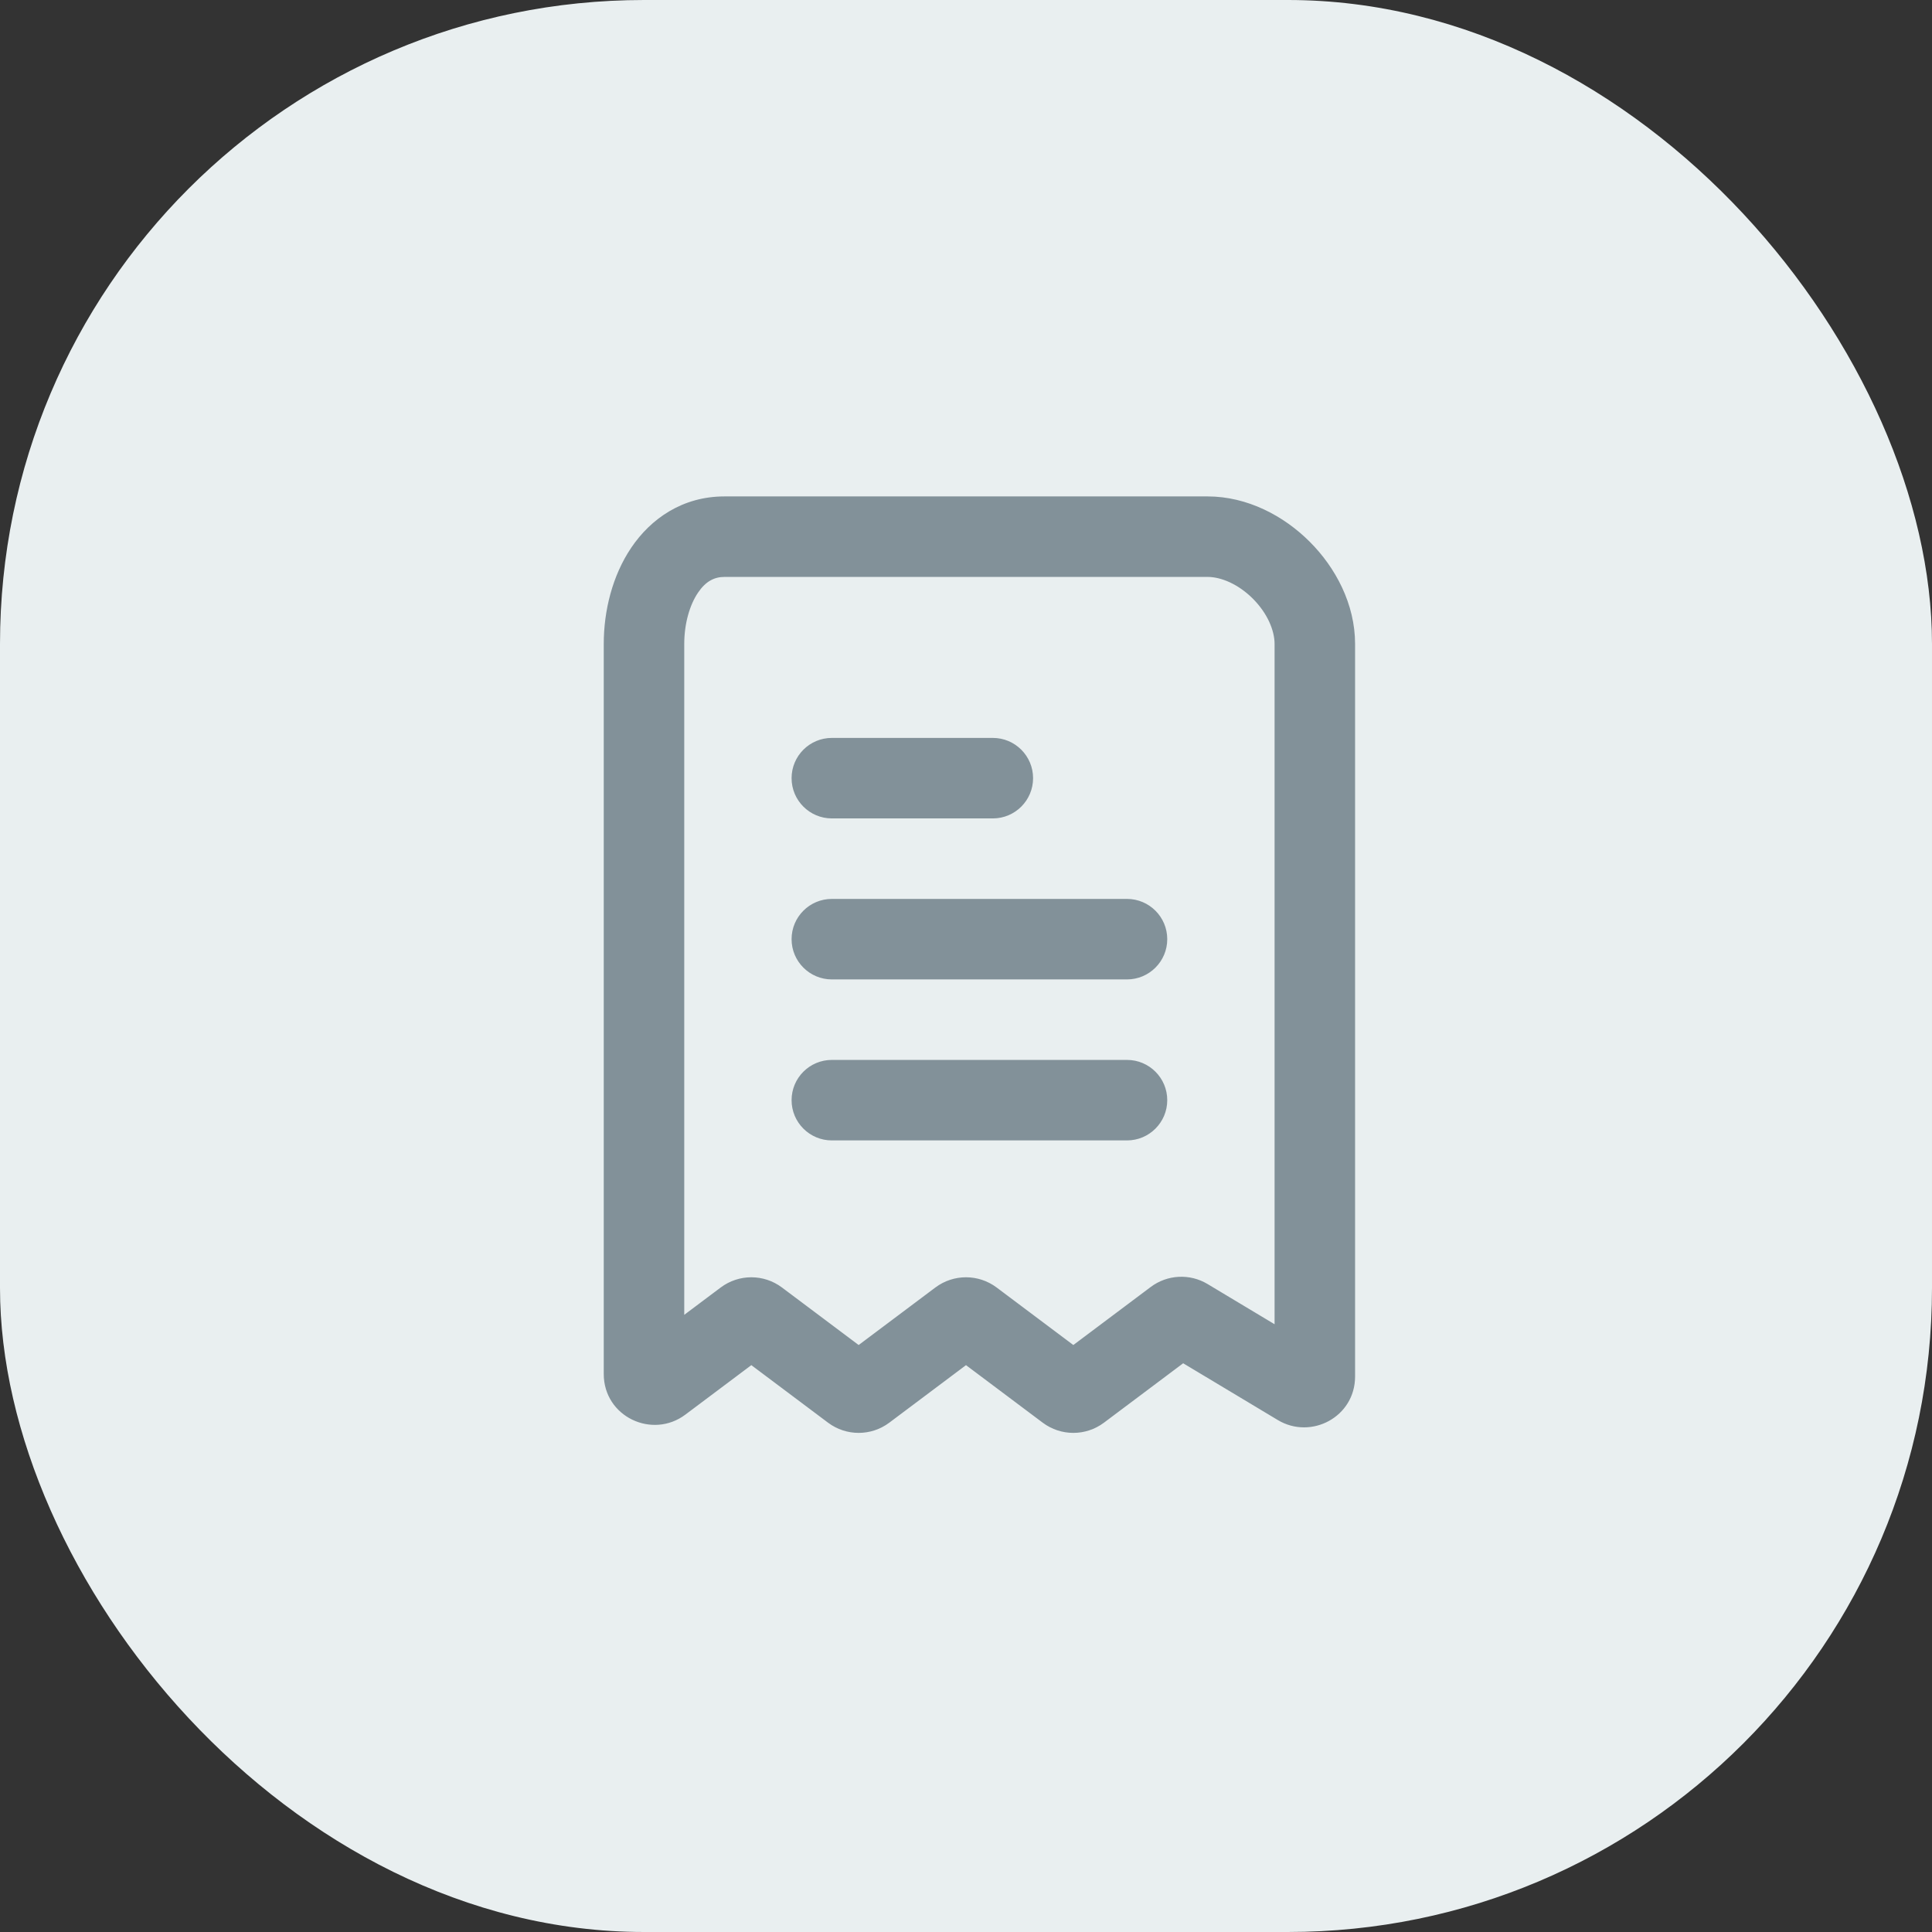 <svg width="36" height="36" viewBox="0 0 36 36" fill="none" xmlns="http://www.w3.org/2000/svg">
<rect x="0" y="0" width="36" height="36" fill="#333333" stroke="none"/>
<rect width="36" height="36" rx="12" fill="#E9EFF0"/>
<path d="M12 12L11.25 12L12 12ZM13.5 10L13.5 9.25L13.5 10ZM15.5 13.75C15.086 13.75 14.75 14.086 14.75 14.5C14.75 14.914 15.086 15.25 15.5 15.25V13.75ZM18.5 15.25C18.914 15.25 19.25 14.914 19.25 14.5C19.25 14.086 18.914 13.75 18.5 13.75V15.25ZM15.5 16.75C15.086 16.75 14.75 17.086 14.75 17.5C14.75 17.914 15.086 18.25 15.5 18.25V16.75ZM21 18.25C21.414 18.25 21.75 17.914 21.75 17.5C21.75 17.086 21.414 16.75 21 16.75V18.25ZM15.5 19.75C15.086 19.75 14.75 20.086 14.75 20.5C14.75 20.914 15.086 21.25 15.5 21.25V19.75ZM21 21.25C21.414 21.25 21.75 20.914 21.75 20.5C21.75 20.086 21.414 19.75 21 19.75V21.25ZM14.12 24.59L13.67 25.19L14.12 24.59ZM13.88 24.59L13.43 23.99L13.88 24.59ZM16.12 25.91L15.67 25.31L16.12 25.91ZM15.88 25.91L16.33 25.31L15.88 25.91ZM18.12 24.59L17.67 25.19L18.12 24.59ZM17.88 24.59L18.33 25.19L17.88 24.59ZM20.12 25.91L19.67 25.31L20.12 25.91ZM19.88 25.91L20.33 25.31L19.88 25.91ZM22.115 24.569L21.729 25.212L22.115 24.569ZM21.892 24.581L21.442 23.981L21.892 24.581ZM24.197 25.818L23.811 26.461L24.197 25.818ZM12.32 25.76L12.77 26.36L12.32 25.76ZM12.75 25.602C12.75 23.858 12.75 16.765 12.75 12L11.25 12C11.25 16.765 11.25 23.858 11.25 25.602L12.75 25.602ZM12.75 12C12.75 11.618 12.852 11.272 13.006 11.044C13.147 10.835 13.307 10.75 13.5 10.75L13.5 9.25C12.717 9.25 12.127 9.665 11.762 10.206C11.41 10.728 11.25 11.382 11.25 12L12.75 12ZM13.5 10.75C17 10.75 19 10.75 22.5 10.75V9.25C19 9.25 17 9.25 13.5 9.25L13.5 10.75ZM22.5 10.75C22.756 10.75 23.075 10.886 23.345 11.155C23.614 11.425 23.75 11.744 23.75 12H25.25C25.25 11.256 24.886 10.575 24.405 10.095C23.925 9.614 23.244 9.25 22.5 9.25V10.75ZM23.75 12C23.75 12.009 23.75 12.019 23.75 12.028C23.75 12.038 23.75 12.047 23.75 12.056C23.75 12.066 23.75 12.075 23.75 12.085C23.75 12.094 23.75 12.104 23.75 12.113C23.75 12.123 23.75 12.132 23.75 12.142C23.75 12.151 23.75 12.161 23.75 12.17C23.75 12.18 23.75 12.189 23.75 12.199C23.75 12.208 23.75 12.218 23.75 12.227C23.75 12.237 23.75 12.246 23.75 12.256C23.75 12.265 23.75 12.275 23.75 12.284C23.75 12.294 23.75 12.304 23.75 12.313C23.75 12.323 23.75 12.332 23.75 12.342C23.75 12.352 23.75 12.361 23.75 12.371C23.75 12.38 23.75 12.39 23.75 12.4C23.75 12.409 23.75 12.419 23.75 12.429C23.75 12.438 23.75 12.448 23.75 12.458C23.75 12.467 23.75 12.477 23.75 12.487C23.75 12.496 23.75 12.506 23.75 12.516C23.75 12.525 23.75 12.535 23.75 12.545C23.75 12.555 23.75 12.564 23.75 12.574C23.75 12.584 23.75 12.594 23.75 12.603C23.75 12.613 23.75 12.623 23.75 12.633C23.75 12.642 23.75 12.652 23.75 12.662C23.75 12.672 23.75 12.681 23.75 12.691C23.75 12.701 23.75 12.711 23.75 12.72C23.75 12.73 23.75 12.74 23.75 12.75C23.75 12.76 23.75 12.77 23.75 12.78C23.75 12.789 23.75 12.799 23.75 12.809C23.75 12.819 23.75 12.829 23.75 12.839C23.75 12.848 23.75 12.858 23.75 12.868C23.75 12.878 23.75 12.888 23.75 12.898C23.75 12.908 23.75 12.918 23.75 12.928C23.75 12.938 23.75 12.947 23.75 12.957C23.75 12.967 23.75 12.977 23.75 12.987C23.75 12.997 23.75 13.007 23.75 13.017C23.75 13.027 23.75 13.037 23.75 13.047C23.75 13.057 23.75 13.067 23.75 13.077C23.75 13.087 23.75 13.097 23.75 13.107C23.75 13.117 23.75 13.127 23.75 13.137C23.75 13.147 23.75 13.157 23.75 13.167C23.75 13.177 23.75 13.187 23.75 13.197C23.75 13.207 23.75 13.217 23.75 13.227C23.75 13.237 23.75 13.247 23.75 13.257C23.75 13.267 23.75 13.277 23.75 13.287C23.75 13.297 23.75 13.308 23.75 13.318C23.75 13.328 23.75 13.338 23.75 13.348C23.75 13.358 23.75 13.368 23.75 13.378C23.75 13.388 23.75 13.399 23.75 13.409C23.75 13.419 23.75 13.429 23.75 13.439C23.75 13.449 23.75 13.459 23.75 13.47C23.75 13.48 23.75 13.49 23.75 13.5C23.75 13.51 23.75 13.52 23.75 13.53C23.75 13.541 23.75 13.551 23.75 13.561C23.75 13.571 23.75 13.581 23.75 13.592C23.75 13.602 23.75 13.612 23.75 13.622C23.75 13.632 23.75 13.643 23.75 13.653C23.75 13.663 23.75 13.673 23.75 13.684C23.75 13.694 23.75 13.704 23.75 13.714C23.75 13.725 23.75 13.735 23.75 13.745C23.75 13.755 23.75 13.765 23.75 13.776C23.75 13.786 23.75 13.796 23.75 13.807C23.75 13.817 23.75 13.827 23.75 13.838C23.75 13.848 23.75 13.858 23.75 13.868C23.75 13.879 23.75 13.889 23.75 13.899C23.75 13.91 23.75 13.92 23.75 13.93C23.75 13.941 23.75 13.951 23.75 13.961C23.75 13.972 23.75 13.982 23.75 13.992C23.75 14.002 23.75 14.013 23.75 14.023C23.75 14.034 23.75 14.044 23.75 14.054C23.75 14.065 23.75 14.075 23.75 14.085C23.75 14.096 23.75 14.106 23.75 14.117C23.75 14.127 23.75 14.137 23.75 14.148C23.75 14.158 23.75 14.168 23.75 14.179C23.75 14.189 23.75 14.2 23.75 14.21C23.75 14.22 23.75 14.231 23.75 14.241C23.75 14.252 23.75 14.262 23.75 14.273C23.75 14.283 23.75 14.293 23.75 14.304C23.75 14.314 23.75 14.325 23.75 14.335C23.75 14.346 23.75 14.356 23.75 14.367C23.75 14.377 23.75 14.387 23.75 14.398C23.75 14.408 23.75 14.419 23.75 14.429C23.75 14.44 23.75 14.45 23.75 14.461C23.75 14.471 23.75 14.482 23.75 14.492C23.75 14.503 23.75 14.513 23.75 14.524C23.75 14.534 23.75 14.545 23.75 14.555C23.75 14.566 23.75 14.576 23.75 14.587C23.75 14.597 23.75 14.608 23.75 14.618C23.75 14.629 23.75 14.639 23.75 14.65C23.75 14.661 23.75 14.671 23.75 14.681C23.75 14.692 23.75 14.703 23.75 14.713C23.75 14.724 23.75 14.734 23.75 14.745C23.75 14.755 23.75 14.766 23.75 14.777C23.75 14.787 23.75 14.798 23.75 14.808C23.75 14.819 23.75 14.829 23.75 14.84C23.75 14.851 23.75 14.861 23.75 14.872C23.75 14.882 23.75 14.893 23.75 14.903C23.75 14.914 23.75 14.925 23.75 14.935C23.75 14.946 23.75 14.956 23.75 14.967C23.75 14.977 23.75 14.988 23.75 14.999C23.75 15.009 23.75 15.02 23.75 15.031C23.75 15.041 23.75 15.052 23.75 15.062C23.75 15.073 23.75 15.084 23.75 15.094C23.75 15.105 23.75 15.116 23.75 15.126C23.75 15.137 23.75 15.148 23.75 15.158C23.75 15.169 23.75 15.179 23.75 15.19C23.75 15.201 23.75 15.211 23.75 15.222C23.75 15.233 23.75 15.243 23.75 15.254C23.75 15.265 23.75 15.275 23.75 15.286C23.75 15.297 23.75 15.307 23.75 15.318C23.75 15.329 23.75 15.339 23.75 15.35C23.75 15.361 23.75 15.371 23.75 15.382C23.75 15.393 23.75 15.403 23.75 15.414C23.75 15.425 23.75 15.435 23.75 15.446C23.75 15.457 23.75 15.467 23.75 15.478C23.75 15.489 23.75 15.499 23.75 15.51C23.75 15.521 23.75 15.532 23.75 15.542C23.75 15.553 23.75 15.564 23.75 15.574C23.75 15.585 23.75 15.596 23.75 15.607C23.75 15.617 23.75 15.628 23.75 15.639C23.75 15.649 23.75 15.66 23.75 15.671C23.75 15.681 23.75 15.692 23.75 15.703C23.75 15.714 23.75 15.724 23.75 15.735C23.75 15.746 23.75 15.757 23.75 15.767C23.75 15.778 23.75 15.789 23.75 15.8C23.75 15.81 23.75 15.821 23.75 15.832C23.75 15.842 23.75 15.853 23.75 15.864C23.75 15.875 23.75 15.885 23.75 15.896C23.75 15.907 23.75 15.918 23.75 15.928C23.75 15.939 23.75 15.95 23.75 15.961C23.75 15.971 23.75 15.982 23.75 15.993C23.75 16.004 23.75 16.014 23.75 16.025C23.75 16.036 23.75 16.047 23.75 16.057C23.75 16.068 23.75 16.079 23.75 16.09C23.75 16.1 23.75 16.111 23.75 16.122C23.75 16.133 23.75 16.143 23.75 16.154C23.75 16.165 23.75 16.176 23.75 16.186C23.75 16.197 23.75 16.208 23.75 16.219C23.75 16.23 23.75 16.24 23.75 16.251C23.75 16.262 23.75 16.273 23.75 16.284C23.75 16.294 23.75 16.305 23.75 16.316C23.75 16.327 23.75 16.337 23.75 16.348C23.75 16.359 23.75 16.37 23.75 16.38C23.75 16.391 23.75 16.402 23.75 16.413C23.75 16.424 23.75 16.434 23.75 16.445C23.75 16.456 23.75 16.467 23.75 16.477C23.75 16.488 23.75 16.499 23.75 16.51C23.75 16.521 23.75 16.531 23.75 16.542C23.75 16.553 23.75 16.564 23.75 16.575C23.75 16.585 23.75 16.596 23.75 16.607C23.75 16.618 23.75 16.628 23.75 16.639C23.75 16.65 23.75 16.661 23.75 16.672C23.75 16.682 23.75 16.693 23.75 16.704C23.75 16.715 23.75 16.726 23.75 16.736C23.75 16.747 23.75 16.758 23.75 16.769C23.75 16.779 23.75 16.79 23.75 16.801C23.75 16.812 23.75 16.823 23.75 16.833C23.75 16.844 23.75 16.855 23.75 16.866C23.75 16.877 23.75 16.887 23.75 16.898C23.75 16.909 23.75 16.92 23.75 16.93C23.75 16.941 23.75 16.952 23.75 16.963C23.75 16.974 23.75 16.984 23.75 16.995C23.75 17.006 23.75 17.017 23.75 17.027C23.75 17.038 23.75 17.049 23.75 17.06C23.75 17.07 23.75 17.081 23.75 17.092C23.75 17.103 23.75 17.114 23.75 17.124C23.75 17.135 23.75 17.146 23.75 17.157C23.75 17.168 23.75 17.178 23.75 17.189C23.75 17.2 23.75 17.211 23.75 17.221C23.75 17.232 23.75 17.243 23.75 17.254C23.75 17.265 23.75 17.275 23.75 17.286C23.75 17.297 23.75 17.308 23.75 17.318C23.75 17.329 23.75 17.34 23.75 17.351C23.75 17.361 23.75 17.372 23.75 17.383C23.75 17.394 23.75 17.404 23.75 17.415C23.75 17.426 23.75 17.437 23.75 17.448C23.75 17.458 23.75 17.469 23.75 17.48C23.75 17.491 23.75 17.501 23.75 17.512C23.75 17.523 23.75 17.534 23.75 17.544C23.75 17.555 23.75 17.566 23.75 17.577C23.75 17.587 23.75 17.598 23.75 17.609C23.75 17.619 23.75 17.63 23.75 17.641C23.75 17.652 23.75 17.663 23.75 17.673C23.75 17.684 23.75 17.695 23.75 17.706C23.75 17.716 23.75 17.727 23.75 17.738C23.75 17.748 23.75 17.759 23.75 17.77C23.75 17.781 23.75 17.791 23.75 17.802C23.75 17.813 23.75 17.823 23.75 17.834C23.75 17.845 23.75 17.856 23.75 17.866C23.75 17.877 23.75 17.888 23.75 17.898C23.75 17.909 23.75 17.92 23.75 17.931C23.75 17.941 23.75 17.952 23.75 17.963C23.75 17.973 23.75 17.984 23.75 17.995C23.75 18.006 23.75 18.016 23.75 18.027C23.75 18.038 23.75 18.048 23.75 18.059C23.75 18.07 23.75 18.08 23.75 18.091C23.75 18.102 23.75 18.112 23.75 18.123C23.75 18.134 23.75 18.145 23.75 18.155C23.75 18.166 23.75 18.177 23.75 18.187C23.75 18.198 23.75 18.209 23.75 18.219C23.75 18.23 23.75 18.241 23.75 18.251C23.75 18.262 23.75 18.273 23.75 18.283C23.75 18.294 23.75 18.304 23.75 18.315C23.75 18.326 23.75 18.336 23.75 18.347C23.75 18.358 23.75 18.368 23.75 18.379C23.75 18.39 23.75 18.4 23.75 18.411C23.75 18.422 23.75 18.432 23.75 18.443C23.75 18.453 23.75 18.464 23.75 18.475C23.75 18.485 23.75 18.496 23.75 18.506C23.75 18.517 23.75 18.528 23.75 18.538C23.75 18.549 23.75 18.559 23.75 18.57C23.75 18.581 23.75 18.591 23.75 18.602C23.75 18.613 23.75 18.623 23.75 18.634C23.75 18.644 23.75 18.655 23.75 18.665C23.75 18.676 23.75 18.686 23.75 18.697C23.75 18.708 23.75 18.718 23.75 18.729C23.75 18.739 23.75 18.75 23.75 18.761C23.75 18.771 23.75 18.782 23.75 18.792C23.75 18.803 23.75 18.813 23.75 18.824C23.75 18.834 23.75 18.845 23.75 18.855C23.75 18.866 23.75 18.877 23.75 18.887C23.75 18.898 23.75 18.908 23.75 18.919C23.75 18.929 23.75 18.94 23.75 18.95C23.75 18.961 23.75 18.971 23.75 18.982C23.75 18.992 23.75 19.003 23.75 19.013C23.75 19.024 23.75 19.034 23.75 19.045C23.75 19.055 23.75 19.066 23.75 19.076C23.75 19.087 23.75 19.097 23.75 19.108C23.75 19.118 23.75 19.128 23.75 19.139C23.75 19.149 23.75 19.16 23.75 19.17C23.75 19.181 23.75 19.191 23.75 19.202C23.75 19.212 23.75 19.223 23.75 19.233C23.75 19.243 23.75 19.254 23.75 19.264C23.75 19.275 23.75 19.285 23.75 19.296C23.75 19.306 23.75 19.316 23.75 19.327C23.75 19.337 23.75 19.348 23.75 19.358C23.75 19.368 23.75 19.379 23.75 19.389C23.75 19.399 23.75 19.41 23.75 19.42C23.75 19.431 23.75 19.441 23.75 19.451C23.75 19.462 23.75 19.472 23.75 19.483C23.75 19.493 23.75 19.503 23.75 19.514C23.75 19.524 23.75 19.534 23.75 19.545C23.75 19.555 23.75 19.565 23.75 19.576C23.75 19.586 23.75 19.596 23.75 19.607C23.75 19.617 23.75 19.627 23.75 19.637C23.75 19.648 23.75 19.658 23.75 19.668C23.75 19.679 23.75 19.689 23.75 19.699C23.75 19.709 23.75 19.72 23.75 19.73C23.75 19.74 23.75 19.751 23.75 19.761C23.75 19.771 23.75 19.781 23.75 19.792C23.75 19.802 23.75 19.812 23.75 19.822C23.75 19.833 23.75 19.843 23.75 19.853C23.75 19.863 23.75 19.874 23.75 19.884C23.75 19.894 23.75 19.904 23.75 19.914C23.75 19.925 23.75 19.935 23.75 19.945C23.75 19.955 23.75 19.965 23.75 19.976C23.75 19.986 23.75 19.996 23.75 20.006C23.75 20.016 23.75 20.026 23.75 20.037C23.75 20.047 23.75 20.057 23.75 20.067C23.75 20.077 23.75 20.087 23.75 20.098C23.75 20.108 23.75 20.118 23.75 20.128C23.75 20.138 23.75 20.148 23.75 20.158C23.75 20.168 23.75 20.178 23.75 20.189C23.75 20.199 23.75 20.209 23.75 20.219C23.75 20.229 23.75 20.239 23.75 20.249C23.75 20.259 23.75 20.269 23.75 20.279C23.75 20.289 23.75 20.299 23.75 20.309C23.75 20.32 23.75 20.329 23.75 20.34C23.75 20.35 23.75 20.36 23.75 20.37C23.75 20.38 23.75 20.39 23.75 20.4C23.75 20.41 23.75 20.42 23.75 20.43C23.75 20.44 23.75 20.45 23.75 20.46C23.75 20.47 23.75 20.48 23.75 20.489C23.75 20.5 23.75 20.509 23.75 20.519C23.75 20.529 23.75 20.539 23.75 20.549C23.75 20.559 23.75 20.569 23.75 20.579C23.75 20.589 23.75 20.599 23.75 20.609C23.75 20.619 23.75 20.628 23.75 20.638C23.75 20.648 23.75 20.658 23.75 20.668C23.75 20.678 23.75 20.688 23.75 20.698C23.75 20.708 23.75 20.717 23.75 20.727C23.75 20.737 23.75 20.747 23.75 20.757C23.75 20.767 23.75 20.776 23.75 20.786C23.75 20.796 23.75 20.806 23.75 20.816C23.75 20.826 23.75 20.835 23.75 20.845C23.75 20.855 23.75 20.865 23.75 20.874C23.75 20.884 23.75 20.894 23.75 20.904C23.75 20.913 23.75 20.923 23.75 20.933C23.75 20.943 23.75 20.953 23.75 20.962C23.75 20.972 23.75 20.982 23.75 20.991C23.75 21.001 23.75 21.011 23.75 21.02C23.75 21.03 23.75 21.04 23.75 21.049C23.75 21.059 23.75 21.069 23.75 21.078C23.75 21.088 23.75 21.098 23.75 21.108C23.75 21.117 23.75 21.127 23.75 21.136C23.75 21.146 23.75 21.156 23.75 21.165C23.75 21.175 23.75 21.184 23.75 21.194C23.75 21.204 23.75 21.213 23.75 21.223C23.75 21.232 23.75 21.242 23.75 21.252C23.75 21.261 23.75 21.271 23.75 21.28C23.75 21.29 23.75 21.299 23.75 21.309C23.75 21.318 23.75 21.328 23.75 21.337C23.75 21.347 23.75 21.356 23.75 21.366C23.75 21.375 23.75 21.385 23.75 21.394C23.75 21.404 23.75 21.413 23.75 21.423C23.75 21.432 23.75 21.442 23.75 21.451C23.75 21.46 23.75 21.47 23.75 21.479C23.75 21.489 23.75 21.498 23.75 21.508C23.75 21.517 23.75 21.526 23.75 21.536C23.75 21.545 23.75 21.555 23.75 21.564C23.75 21.573 23.75 21.583 23.75 21.592C23.75 21.601 23.75 21.611 23.75 21.62C23.75 21.629 23.75 21.639 23.75 21.648C23.75 21.657 23.75 21.667 23.75 21.676C23.75 21.685 23.75 21.695 23.75 21.704C23.75 21.713 23.75 21.722 23.75 21.732C23.75 21.741 23.75 21.75 23.75 21.759C23.75 21.769 23.75 21.778 23.75 21.787C23.75 21.796 23.75 21.805 23.75 21.815C23.75 21.824 23.75 21.833 23.75 21.842C23.75 21.851 23.75 21.861 23.75 21.87C23.75 21.879 23.75 21.888 23.75 21.897C23.75 21.906 23.75 21.916 23.75 21.925C23.75 21.934 23.75 21.943 23.75 21.952C23.75 21.961 23.75 21.97 23.75 21.979C23.75 21.988 23.75 21.997 23.75 22.006C23.75 22.015 23.75 22.024 23.75 22.034C23.75 22.043 23.75 22.052 23.75 22.061C23.75 22.07 23.75 22.079 23.75 22.088C23.75 22.097 23.75 22.106 23.75 22.115C23.75 22.124 23.75 22.133 23.75 22.142C23.75 22.151 23.75 22.16 23.75 22.168C23.75 22.177 23.75 22.186 23.75 22.195C23.75 22.204 23.75 22.213 23.75 22.222C23.75 22.231 23.75 22.24 23.75 22.249C23.75 22.258 23.75 22.266 23.75 22.275C23.75 22.284 23.75 22.293 23.75 22.302C23.75 22.311 23.75 22.319 23.75 22.328C23.75 22.337 23.75 22.346 23.75 22.355C23.75 22.363 23.75 22.372 23.75 22.381C23.75 22.39 23.75 22.398 23.75 22.407C23.75 22.416 23.75 22.425 23.75 22.433C23.75 22.442 23.75 22.451 23.75 22.46C23.75 22.468 23.75 22.477 23.75 22.486C23.75 22.494 23.75 22.503 23.75 22.512C23.75 22.52 23.75 22.529 23.75 22.538C23.75 22.546 23.75 22.555 23.75 22.564C23.75 22.572 23.75 22.581 23.75 22.589C23.75 22.598 23.75 22.606 23.75 22.615C23.75 22.624 23.75 22.632 23.75 22.641C23.75 22.649 23.75 22.658 23.75 22.666C23.75 22.675 23.75 22.683 23.75 22.692C23.75 22.7 23.75 22.709 23.75 22.717C23.75 22.726 23.75 22.734 23.75 22.743C23.75 22.751 23.75 22.76 23.75 22.768C23.75 22.776 23.75 22.785 23.75 22.793C23.75 22.802 23.75 22.81 23.75 22.818C23.75 22.827 23.75 22.835 23.75 22.843C23.75 22.852 23.75 22.86 23.75 22.869C23.75 22.877 23.75 22.885 23.75 22.893C23.75 22.902 23.75 22.91 23.75 22.918C23.75 22.927 23.75 22.935 23.75 22.943C23.75 22.951 23.75 22.96 23.75 22.968C23.75 22.976 23.75 22.984 23.75 22.993C23.75 23.001 23.75 23.009 23.75 23.017C23.75 23.025 23.75 23.034 23.75 23.042C23.75 23.05 23.75 23.058 23.75 23.066C23.75 23.074 23.75 23.082 23.75 23.091C23.75 23.099 23.75 23.107 23.75 23.115C23.75 23.123 23.75 23.131 23.75 23.139C23.75 23.147 23.75 23.155 23.75 23.163C23.75 23.171 23.75 23.179 23.75 23.187C23.75 23.195 23.75 23.203 23.75 23.211C23.75 23.219 23.75 23.227 23.75 23.235C23.75 23.243 23.75 23.251 23.75 23.259C23.75 23.267 23.75 23.275 23.75 23.283C23.75 23.291 23.75 23.299 23.75 23.307C23.75 23.314 23.75 23.322 23.75 23.33C23.75 23.338 23.75 23.346 23.75 23.354C23.75 23.361 23.75 23.369 23.75 23.377C23.75 23.385 23.75 23.393 23.75 23.401C23.75 23.408 23.75 23.416 23.75 23.424C23.75 23.431 23.75 23.439 23.75 23.447C23.75 23.455 23.75 23.462 23.75 23.47C23.75 23.478 23.75 23.485 23.75 23.493C23.75 23.501 23.75 23.509 23.75 23.516C23.75 23.524 23.75 23.531 23.75 23.539C23.75 23.547 23.75 23.554 23.75 23.562C23.75 23.569 23.75 23.577 23.75 23.585C23.75 23.592 23.75 23.6 23.75 23.607C23.75 23.615 23.75 23.622 23.75 23.63C23.75 23.637 23.75 23.645 23.75 23.652C23.75 23.66 23.75 23.667 23.75 23.675C23.75 23.682 23.75 23.689 23.75 23.697C23.75 23.704 23.75 23.712 23.75 23.719C23.75 23.727 23.75 23.734 23.75 23.741C23.75 23.749 23.75 23.756 23.75 23.763C23.75 23.771 23.75 23.778 23.75 23.785C23.75 23.793 23.75 23.8 23.75 23.807C23.75 23.814 23.75 23.822 23.75 23.829C23.75 23.836 23.75 23.843 23.75 23.851C23.75 23.858 23.75 23.865 23.75 23.872C23.75 23.88 23.75 23.887 23.75 23.894C23.75 23.901 23.75 23.908 23.75 23.915C23.75 23.922 23.75 23.93 23.75 23.937C23.75 23.944 23.75 23.951 23.75 23.958C23.75 23.965 23.75 23.972 23.75 23.979C23.75 23.986 23.75 23.993 23.75 24C23.75 24.007 23.75 24.014 23.75 24.021C23.75 24.028 23.75 24.035 23.75 24.042C23.75 24.049 23.75 24.056 23.75 24.063C23.75 24.07 23.75 24.077 23.75 24.084C23.75 24.09 23.75 24.097 23.75 24.104C23.75 24.111 23.75 24.118 23.75 24.125C23.75 24.132 23.75 24.139 23.75 24.145C23.75 24.152 23.75 24.159 23.75 24.166C23.75 24.172 23.75 24.179 23.75 24.186C23.75 24.193 23.75 24.199 23.75 24.206C23.75 24.213 23.75 24.22 23.75 24.226C23.75 24.233 23.75 24.239 23.75 24.246C23.75 24.253 23.75 24.259 23.75 24.266C23.75 24.273 23.75 24.279 23.75 24.286C23.75 24.293 23.75 24.299 23.75 24.306C23.75 24.312 23.75 24.319 23.75 24.325C23.75 24.332 23.75 24.338 23.75 24.345C23.75 24.351 23.75 24.358 23.75 24.364C23.75 24.371 23.75 24.377 23.75 24.384C23.75 24.39 23.75 24.396 23.75 24.403C23.75 24.409 23.75 24.416 23.75 24.422C23.75 24.428 23.75 24.435 23.75 24.441C23.75 24.447 23.75 24.454 23.75 24.46C23.75 24.466 23.75 24.473 23.75 24.479C23.75 24.485 23.75 24.491 23.75 24.497C23.75 24.504 23.75 24.51 23.75 24.516C23.75 24.522 23.75 24.529 23.75 24.535C23.75 24.541 23.75 24.547 23.75 24.553C23.75 24.559 23.75 24.565 23.75 24.572C23.75 24.578 23.75 24.584 23.75 24.59C23.75 24.596 23.75 24.602 23.75 24.608C23.75 24.614 23.75 24.62 23.75 24.626C23.75 24.632 23.75 24.638 23.75 24.644C23.75 24.65 23.75 24.656 23.75 24.662C23.75 24.668 23.75 24.674 23.75 24.68C23.75 24.685 23.75 24.691 23.75 24.697C23.75 24.703 23.75 24.709 23.75 24.715C23.75 24.721 23.75 24.726 23.75 24.732C23.75 24.738 23.75 24.744 23.75 24.75C23.75 24.755 23.75 24.761 23.75 24.767C23.75 24.773 23.75 24.778 23.75 24.784C23.75 24.79 23.75 24.795 23.75 24.801C23.75 24.807 23.75 24.812 23.75 24.818C23.75 24.823 23.75 24.829 23.75 24.835C23.75 24.84 23.75 24.846 23.75 24.851C23.75 24.857 23.75 24.863 23.75 24.868C23.75 24.874 23.75 24.879 23.75 24.885C23.75 24.89 23.75 24.895 23.75 24.901C23.75 24.906 23.75 24.912 23.75 24.917C23.75 24.923 23.75 24.928 23.75 24.933C23.75 24.939 23.75 24.944 23.75 24.95C23.75 24.955 23.75 24.96 23.75 24.965C23.75 24.971 23.75 24.976 23.75 24.981C23.75 24.987 23.75 24.992 23.75 24.997C23.75 25.002 23.75 25.008 23.75 25.013C23.75 25.018 23.75 25.023 23.75 25.028C23.75 25.034 23.75 25.039 23.75 25.044C23.75 25.049 23.75 25.054 23.75 25.059C23.75 25.064 23.75 25.069 23.75 25.074C23.75 25.079 23.75 25.084 23.75 25.089C23.75 25.094 23.75 25.099 23.75 25.104C23.75 25.109 23.75 25.114 23.75 25.119C23.75 25.124 23.75 25.129 23.75 25.134C23.75 25.139 23.75 25.144 23.75 25.149C23.75 25.154 23.75 25.159 23.75 25.163C23.75 25.168 23.75 25.173 23.75 25.178C23.75 25.183 23.75 25.187 23.75 25.192C23.75 25.197 23.75 25.201 23.75 25.206C23.75 25.211 23.75 25.216 23.75 25.22C23.75 25.225 23.75 25.23 23.75 25.234C23.75 25.239 23.75 25.244 23.75 25.248C23.75 25.253 23.75 25.257 23.75 25.262C23.75 25.267 23.75 25.271 23.75 25.276C23.75 25.28 23.75 25.285 23.75 25.289C23.75 25.294 23.75 25.298 23.75 25.302C23.75 25.307 23.75 25.311 23.75 25.316C23.75 25.32 23.75 25.325 23.75 25.329C23.75 25.333 23.75 25.338 23.75 25.342C23.75 25.346 23.75 25.351 23.75 25.355C23.75 25.359 23.75 25.364 23.75 25.368C23.75 25.372 23.75 25.376 23.75 25.381C23.75 25.385 23.75 25.389 23.75 25.393C23.75 25.397 23.75 25.401 23.75 25.406C23.75 25.41 23.75 25.414 23.75 25.418C23.75 25.422 23.75 25.426 23.75 25.43C23.75 25.434 23.75 25.438 23.75 25.442C23.75 25.446 23.75 25.45 23.75 25.454C23.75 25.458 23.75 25.462 23.75 25.466C23.75 25.47 23.75 25.474 23.75 25.478C23.75 25.482 23.75 25.486 23.75 25.49C23.75 25.494 23.75 25.497 23.75 25.501C23.75 25.505 23.75 25.509 23.75 25.512C23.75 25.516 23.75 25.52 23.75 25.524C23.75 25.527 23.75 25.531 23.75 25.535C23.75 25.539 23.75 25.542 23.75 25.546C23.75 25.55 23.75 25.553 23.75 25.557C23.75 25.561 23.75 25.564 23.75 25.568C23.75 25.571 23.75 25.575 23.75 25.578C23.75 25.582 23.75 25.585 23.75 25.589C23.75 25.592 23.75 25.596 23.75 25.599C23.75 25.603 23.75 25.606 23.75 25.61C23.75 25.613 23.75 25.616 23.75 25.62C23.75 25.623 23.75 25.626 23.75 25.63C23.75 25.633 23.75 25.636 23.75 25.64C23.75 25.643 23.75 25.646 23.75 25.649H25.25C25.25 25.646 25.25 25.643 25.25 25.64C25.25 25.636 25.25 25.633 25.25 25.63C25.25 25.626 25.25 25.623 25.25 25.62C25.25 25.616 25.25 25.613 25.25 25.61C25.25 25.606 25.25 25.603 25.25 25.599C25.25 25.596 25.25 25.592 25.25 25.589C25.25 25.585 25.25 25.582 25.25 25.578C25.25 25.575 25.25 25.571 25.25 25.568C25.25 25.564 25.25 25.561 25.25 25.557C25.25 25.553 25.25 25.55 25.25 25.546C25.25 25.542 25.25 25.539 25.25 25.535C25.25 25.531 25.25 25.527 25.25 25.524C25.25 25.52 25.25 25.516 25.25 25.512C25.25 25.509 25.25 25.505 25.25 25.501C25.25 25.497 25.25 25.494 25.25 25.49C25.25 25.486 25.25 25.482 25.25 25.478C25.25 25.474 25.25 25.47 25.25 25.466C25.25 25.462 25.25 25.458 25.25 25.454C25.25 25.45 25.25 25.446 25.25 25.442C25.25 25.438 25.25 25.434 25.25 25.43C25.25 25.426 25.25 25.422 25.25 25.418C25.25 25.414 25.25 25.41 25.25 25.406C25.25 25.401 25.25 25.397 25.25 25.393C25.25 25.389 25.25 25.385 25.25 25.381C25.25 25.376 25.25 25.372 25.25 25.368C25.25 25.364 25.25 25.359 25.25 25.355C25.25 25.351 25.25 25.346 25.25 25.342C25.25 25.338 25.25 25.333 25.25 25.329C25.25 25.325 25.25 25.32 25.25 25.316C25.25 25.311 25.25 25.307 25.25 25.302C25.25 25.298 25.25 25.294 25.25 25.289C25.25 25.285 25.25 25.28 25.25 25.276C25.25 25.271 25.25 25.267 25.25 25.262C25.25 25.257 25.25 25.253 25.25 25.248C25.25 25.244 25.25 25.239 25.25 25.234C25.25 25.23 25.25 25.225 25.25 25.22C25.25 25.216 25.25 25.211 25.25 25.206C25.25 25.201 25.25 25.197 25.25 25.192C25.25 25.187 25.25 25.183 25.25 25.178C25.25 25.173 25.25 25.168 25.25 25.163C25.25 25.159 25.25 25.154 25.25 25.149C25.25 25.144 25.25 25.139 25.25 25.134C25.25 25.129 25.25 25.124 25.25 25.119C25.25 25.114 25.25 25.109 25.25 25.104C25.25 25.099 25.25 25.094 25.25 25.089C25.25 25.084 25.25 25.079 25.25 25.074C25.25 25.069 25.25 25.064 25.25 25.059C25.25 25.054 25.25 25.049 25.25 25.044C25.25 25.039 25.25 25.034 25.25 25.028C25.25 25.023 25.25 25.018 25.25 25.013C25.25 25.008 25.25 25.002 25.25 24.997C25.25 24.992 25.25 24.987 25.25 24.981C25.25 24.976 25.25 24.971 25.25 24.965C25.25 24.96 25.25 24.955 25.25 24.95C25.25 24.944 25.25 24.939 25.25 24.933C25.25 24.928 25.25 24.923 25.25 24.917C25.25 24.912 25.25 24.906 25.25 24.901C25.25 24.895 25.25 24.89 25.25 24.885C25.25 24.879 25.25 24.874 25.25 24.868C25.25 24.863 25.25 24.857 25.25 24.851C25.25 24.846 25.25 24.84 25.25 24.835C25.25 24.829 25.25 24.823 25.25 24.818C25.25 24.812 25.25 24.807 25.25 24.801C25.25 24.795 25.25 24.79 25.25 24.784C25.25 24.778 25.25 24.773 25.25 24.767C25.25 24.761 25.25 24.755 25.25 24.75C25.25 24.744 25.25 24.738 25.25 24.732C25.25 24.726 25.25 24.721 25.25 24.715C25.25 24.709 25.25 24.703 25.25 24.697C25.25 24.691 25.25 24.685 25.25 24.68C25.25 24.674 25.25 24.668 25.25 24.662C25.25 24.656 25.25 24.65 25.25 24.644C25.25 24.638 25.25 24.632 25.25 24.626C25.25 24.62 25.25 24.614 25.25 24.608C25.25 24.602 25.25 24.596 25.25 24.59C25.25 24.584 25.25 24.578 25.25 24.572C25.25 24.565 25.25 24.559 25.25 24.553C25.25 24.547 25.25 24.541 25.25 24.535C25.25 24.529 25.25 24.522 25.25 24.516C25.25 24.51 25.25 24.504 25.25 24.497C25.25 24.491 25.25 24.485 25.25 24.479C25.25 24.473 25.25 24.466 25.25 24.46C25.25 24.454 25.25 24.447 25.25 24.441C25.25 24.435 25.25 24.428 25.25 24.422C25.25 24.416 25.25 24.409 25.25 24.403C25.25 24.396 25.25 24.39 25.25 24.384C25.25 24.377 25.25 24.371 25.25 24.364C25.25 24.358 25.25 24.351 25.25 24.345C25.25 24.338 25.25 24.332 25.25 24.325C25.25 24.319 25.25 24.312 25.25 24.306C25.25 24.299 25.25 24.293 25.25 24.286C25.25 24.279 25.25 24.273 25.25 24.266C25.25 24.259 25.25 24.253 25.25 24.246C25.25 24.239 25.25 24.233 25.25 24.226C25.25 24.22 25.25 24.213 25.25 24.206C25.25 24.199 25.25 24.193 25.25 24.186C25.25 24.179 25.25 24.172 25.25 24.166C25.25 24.159 25.25 24.152 25.25 24.145C25.25 24.139 25.25 24.132 25.25 24.125C25.25 24.118 25.25 24.111 25.25 24.104C25.25 24.097 25.25 24.09 25.25 24.084C25.25 24.077 25.25 24.07 25.25 24.063C25.25 24.056 25.25 24.049 25.25 24.042C25.25 24.035 25.25 24.028 25.25 24.021C25.25 24.014 25.25 24.007 25.25 24C25.25 23.993 25.25 23.986 25.25 23.979C25.25 23.972 25.25 23.965 25.25 23.958C25.25 23.951 25.25 23.944 25.25 23.937C25.25 23.93 25.25 23.922 25.25 23.915C25.25 23.908 25.25 23.901 25.25 23.894C25.25 23.887 25.25 23.88 25.25 23.872C25.25 23.865 25.25 23.858 25.25 23.851C25.25 23.843 25.25 23.836 25.25 23.829C25.25 23.822 25.25 23.814 25.25 23.807C25.25 23.8 25.25 23.793 25.25 23.785C25.25 23.778 25.25 23.771 25.25 23.763C25.25 23.756 25.25 23.749 25.25 23.741C25.25 23.734 25.25 23.727 25.25 23.719C25.25 23.712 25.25 23.704 25.25 23.697C25.25 23.689 25.25 23.682 25.25 23.675C25.25 23.667 25.25 23.66 25.25 23.652C25.25 23.645 25.25 23.637 25.25 23.63C25.25 23.622 25.25 23.615 25.25 23.607C25.25 23.6 25.25 23.592 25.25 23.585C25.25 23.577 25.25 23.569 25.25 23.562C25.25 23.554 25.25 23.547 25.25 23.539C25.25 23.531 25.25 23.524 25.25 23.516C25.25 23.509 25.25 23.501 25.25 23.493C25.25 23.485 25.25 23.478 25.25 23.47C25.25 23.462 25.25 23.455 25.25 23.447C25.25 23.439 25.25 23.431 25.25 23.424C25.25 23.416 25.25 23.408 25.25 23.401C25.25 23.393 25.25 23.385 25.25 23.377C25.25 23.369 25.25 23.361 25.25 23.354C25.25 23.346 25.25 23.338 25.25 23.33C25.25 23.322 25.25 23.314 25.25 23.307C25.25 23.299 25.25 23.291 25.25 23.283C25.25 23.275 25.25 23.267 25.25 23.259C25.25 23.251 25.25 23.243 25.25 23.235C25.25 23.227 25.25 23.219 25.25 23.211C25.25 23.203 25.25 23.195 25.25 23.187C25.25 23.179 25.25 23.171 25.25 23.163C25.25 23.155 25.25 23.147 25.25 23.139C25.25 23.131 25.25 23.123 25.25 23.115C25.25 23.107 25.25 23.099 25.25 23.091C25.25 23.082 25.25 23.074 25.25 23.066C25.25 23.058 25.25 23.05 25.25 23.042C25.25 23.034 25.25 23.025 25.25 23.017C25.25 23.009 25.25 23.001 25.25 22.993C25.25 22.984 25.25 22.976 25.25 22.968C25.25 22.96 25.25 22.951 25.25 22.943C25.25 22.935 25.25 22.927 25.25 22.918C25.25 22.91 25.25 22.902 25.25 22.893C25.25 22.885 25.25 22.877 25.25 22.869C25.25 22.86 25.25 22.852 25.25 22.843C25.25 22.835 25.25 22.827 25.25 22.818C25.25 22.81 25.25 22.802 25.25 22.793C25.25 22.785 25.25 22.776 25.25 22.768C25.25 22.76 25.25 22.751 25.25 22.743C25.25 22.734 25.25 22.726 25.25 22.717C25.25 22.709 25.25 22.7 25.25 22.692C25.25 22.683 25.25 22.675 25.25 22.666C25.25 22.658 25.25 22.649 25.25 22.641C25.25 22.632 25.25 22.624 25.25 22.615C25.25 22.606 25.25 22.598 25.25 22.589C25.25 22.581 25.25 22.572 25.25 22.564C25.25 22.555 25.25 22.546 25.25 22.538C25.25 22.529 25.25 22.52 25.25 22.512C25.25 22.503 25.25 22.494 25.25 22.486C25.25 22.477 25.25 22.468 25.25 22.46C25.25 22.451 25.25 22.442 25.25 22.433C25.25 22.425 25.25 22.416 25.25 22.407C25.25 22.398 25.25 22.39 25.25 22.381C25.25 22.372 25.25 22.363 25.25 22.355C25.25 22.346 25.25 22.337 25.25 22.328C25.25 22.319 25.25 22.311 25.25 22.302C25.25 22.293 25.25 22.284 25.25 22.275C25.25 22.266 25.25 22.258 25.25 22.249C25.25 22.24 25.25 22.231 25.25 22.222C25.25 22.213 25.25 22.204 25.25 22.195C25.25 22.186 25.25 22.177 25.25 22.168C25.25 22.16 25.25 22.151 25.25 22.142C25.25 22.133 25.25 22.124 25.25 22.115C25.25 22.106 25.25 22.097 25.25 22.088C25.25 22.079 25.25 22.07 25.25 22.061C25.25 22.052 25.25 22.043 25.25 22.034C25.25 22.024 25.25 22.015 25.25 22.006C25.25 21.997 25.25 21.988 25.25 21.979C25.25 21.97 25.25 21.961 25.25 21.952C25.25 21.943 25.25 21.934 25.25 21.925C25.25 21.916 25.25 21.906 25.25 21.897C25.25 21.888 25.25 21.879 25.25 21.87C25.25 21.861 25.25 21.851 25.25 21.842C25.25 21.833 25.25 21.824 25.25 21.815C25.25 21.805 25.25 21.796 25.25 21.787C25.25 21.778 25.25 21.769 25.25 21.759C25.25 21.75 25.25 21.741 25.25 21.732C25.25 21.722 25.25 21.713 25.25 21.704C25.25 21.695 25.25 21.685 25.25 21.676C25.25 21.667 25.25 21.657 25.25 21.648C25.25 21.639 25.25 21.629 25.25 21.62C25.25 21.611 25.25 21.601 25.25 21.592C25.25 21.583 25.25 21.573 25.25 21.564C25.25 21.555 25.25 21.545 25.25 21.536C25.25 21.526 25.25 21.517 25.25 21.508C25.25 21.498 25.25 21.489 25.25 21.479C25.25 21.47 25.25 21.46 25.25 21.451C25.25 21.442 25.25 21.432 25.25 21.423C25.25 21.413 25.25 21.404 25.25 21.394C25.25 21.385 25.25 21.375 25.25 21.366C25.25 21.356 25.25 21.347 25.25 21.337C25.25 21.328 25.25 21.318 25.25 21.309C25.25 21.299 25.25 21.29 25.25 21.28C25.25 21.271 25.25 21.261 25.25 21.252C25.25 21.242 25.25 21.232 25.25 21.223C25.25 21.213 25.25 21.204 25.25 21.194C25.25 21.184 25.25 21.175 25.25 21.165C25.25 21.156 25.25 21.146 25.25 21.136C25.25 21.127 25.25 21.117 25.25 21.108C25.25 21.098 25.25 21.088 25.25 21.078C25.25 21.069 25.25 21.059 25.25 21.049C25.25 21.04 25.25 21.03 25.25 21.02C25.25 21.011 25.25 21.001 25.25 20.991C25.25 20.982 25.25 20.972 25.25 20.962C25.25 20.953 25.25 20.943 25.25 20.933C25.25 20.923 25.25 20.913 25.25 20.904C25.25 20.894 25.25 20.884 25.25 20.874C25.25 20.865 25.25 20.855 25.25 20.845C25.25 20.835 25.25 20.826 25.25 20.816C25.25 20.806 25.25 20.796 25.25 20.786C25.25 20.776 25.25 20.767 25.25 20.757C25.25 20.747 25.25 20.737 25.25 20.727C25.25 20.717 25.25 20.708 25.25 20.698C25.25 20.688 25.25 20.678 25.25 20.668C25.25 20.658 25.25 20.648 25.25 20.638C25.25 20.628 25.25 20.619 25.25 20.609C25.25 20.599 25.25 20.589 25.25 20.579C25.25 20.569 25.25 20.559 25.25 20.549C25.25 20.539 25.25 20.529 25.25 20.519C25.25 20.509 25.25 20.5 25.25 20.489C25.25 20.48 25.25 20.47 25.25 20.46C25.25 20.45 25.25 20.44 25.25 20.43C25.25 20.42 25.25 20.41 25.25 20.4C25.25 20.39 25.25 20.38 25.25 20.37C25.25 20.36 25.25 20.35 25.25 20.34C25.25 20.329 25.25 20.32 25.25 20.309C25.25 20.299 25.25 20.289 25.25 20.279C25.25 20.269 25.25 20.259 25.25 20.249C25.25 20.239 25.25 20.229 25.25 20.219C25.25 20.209 25.25 20.199 25.25 20.189C25.25 20.178 25.25 20.168 25.25 20.158C25.25 20.148 25.25 20.138 25.25 20.128C25.25 20.118 25.25 20.108 25.25 20.098C25.25 20.087 25.25 20.077 25.25 20.067C25.25 20.057 25.25 20.047 25.25 20.037C25.25 20.026 25.25 20.016 25.25 20.006C25.25 19.996 25.25 19.986 25.25 19.976C25.25 19.965 25.25 19.955 25.25 19.945C25.25 19.935 25.25 19.925 25.25 19.914C25.25 19.904 25.25 19.894 25.25 19.884C25.25 19.874 25.25 19.863 25.25 19.853C25.25 19.843 25.25 19.833 25.25 19.822C25.25 19.812 25.25 19.802 25.25 19.792C25.25 19.781 25.25 19.771 25.25 19.761C25.25 19.751 25.25 19.74 25.25 19.73C25.25 19.72 25.25 19.709 25.25 19.699C25.25 19.689 25.25 19.679 25.25 19.668C25.25 19.658 25.25 19.648 25.25 19.637C25.25 19.627 25.25 19.617 25.25 19.607C25.25 19.596 25.25 19.586 25.25 19.576C25.25 19.565 25.25 19.555 25.25 19.545C25.25 19.534 25.25 19.524 25.25 19.514C25.25 19.503 25.25 19.493 25.25 19.483C25.25 19.472 25.25 19.462 25.25 19.451C25.25 19.441 25.25 19.431 25.25 19.42C25.25 19.41 25.25 19.399 25.25 19.389C25.25 19.379 25.25 19.368 25.25 19.358C25.25 19.348 25.25 19.337 25.25 19.327C25.25 19.316 25.25 19.306 25.25 19.296C25.25 19.285 25.25 19.275 25.25 19.264C25.25 19.254 25.25 19.243 25.25 19.233C25.25 19.223 25.25 19.212 25.25 19.202C25.25 19.191 25.25 19.181 25.25 19.17C25.25 19.16 25.25 19.149 25.25 19.139C25.25 19.128 25.25 19.118 25.25 19.108C25.25 19.097 25.25 19.087 25.25 19.076C25.25 19.066 25.25 19.055 25.25 19.045C25.25 19.034 25.25 19.024 25.25 19.013C25.25 19.003 25.25 18.992 25.25 18.982C25.25 18.971 25.25 18.961 25.25 18.95C25.25 18.94 25.25 18.929 25.25 18.919C25.25 18.908 25.25 18.898 25.25 18.887C25.25 18.877 25.25 18.866 25.25 18.855C25.25 18.845 25.25 18.834 25.25 18.824C25.25 18.813 25.25 18.803 25.25 18.792C25.25 18.782 25.25 18.771 25.25 18.761C25.25 18.75 25.25 18.739 25.25 18.729C25.25 18.718 25.25 18.708 25.25 18.697C25.25 18.686 25.25 18.676 25.25 18.665C25.25 18.655 25.25 18.644 25.25 18.634C25.25 18.623 25.25 18.613 25.25 18.602C25.25 18.591 25.25 18.581 25.25 18.57C25.25 18.559 25.25 18.549 25.25 18.538C25.25 18.528 25.25 18.517 25.25 18.506C25.25 18.496 25.25 18.485 25.25 18.475C25.25 18.464 25.25 18.453 25.25 18.443C25.25 18.432 25.25 18.422 25.25 18.411C25.25 18.4 25.25 18.39 25.25 18.379C25.25 18.368 25.25 18.358 25.25 18.347C25.25 18.336 25.25 18.326 25.25 18.315C25.25 18.304 25.25 18.294 25.25 18.283C25.25 18.273 25.25 18.262 25.25 18.251C25.25 18.241 25.25 18.23 25.25 18.219C25.25 18.209 25.25 18.198 25.25 18.187C25.25 18.177 25.25 18.166 25.25 18.155C25.25 18.145 25.25 18.134 25.25 18.123C25.25 18.112 25.25 18.102 25.25 18.091C25.25 18.08 25.25 18.07 25.25 18.059C25.25 18.048 25.25 18.038 25.25 18.027C25.25 18.016 25.25 18.006 25.25 17.995C25.25 17.984 25.25 17.973 25.25 17.963C25.25 17.952 25.25 17.941 25.25 17.931C25.25 17.92 25.25 17.909 25.25 17.898C25.25 17.888 25.25 17.877 25.25 17.866C25.25 17.856 25.25 17.845 25.25 17.834C25.25 17.823 25.25 17.813 25.25 17.802C25.25 17.791 25.25 17.781 25.25 17.77C25.25 17.759 25.25 17.748 25.25 17.738C25.25 17.727 25.25 17.716 25.25 17.706C25.25 17.695 25.25 17.684 25.25 17.673C25.25 17.663 25.25 17.652 25.25 17.641C25.25 17.63 25.25 17.619 25.25 17.609C25.25 17.598 25.25 17.587 25.25 17.577C25.25 17.566 25.25 17.555 25.25 17.544C25.25 17.534 25.25 17.523 25.25 17.512C25.25 17.501 25.25 17.491 25.25 17.48C25.25 17.469 25.25 17.458 25.25 17.448C25.25 17.437 25.25 17.426 25.25 17.415C25.25 17.404 25.25 17.394 25.25 17.383C25.25 17.372 25.25 17.361 25.25 17.351C25.25 17.34 25.25 17.329 25.25 17.318C25.25 17.308 25.25 17.297 25.25 17.286C25.25 17.275 25.25 17.265 25.25 17.254C25.25 17.243 25.25 17.232 25.25 17.221C25.25 17.211 25.25 17.2 25.25 17.189C25.25 17.178 25.25 17.168 25.25 17.157C25.25 17.146 25.25 17.135 25.25 17.124C25.25 17.114 25.25 17.103 25.25 17.092C25.25 17.081 25.25 17.07 25.25 17.06C25.25 17.049 25.25 17.038 25.25 17.027C25.25 17.017 25.25 17.006 25.25 16.995C25.25 16.984 25.25 16.974 25.25 16.963C25.25 16.952 25.25 16.941 25.25 16.93C25.25 16.92 25.25 16.909 25.25 16.898C25.25 16.887 25.25 16.877 25.25 16.866C25.25 16.855 25.25 16.844 25.25 16.833C25.25 16.823 25.25 16.812 25.25 16.801C25.25 16.79 25.25 16.779 25.25 16.769C25.25 16.758 25.25 16.747 25.25 16.736C25.25 16.726 25.25 16.715 25.25 16.704C25.25 16.693 25.25 16.682 25.25 16.672C25.25 16.661 25.25 16.65 25.25 16.639C25.25 16.628 25.25 16.618 25.25 16.607C25.25 16.596 25.25 16.585 25.25 16.575C25.25 16.564 25.25 16.553 25.25 16.542C25.25 16.531 25.25 16.521 25.25 16.51C25.25 16.499 25.25 16.488 25.25 16.477C25.25 16.467 25.25 16.456 25.25 16.445C25.25 16.434 25.25 16.424 25.25 16.413C25.25 16.402 25.25 16.391 25.25 16.38C25.25 16.37 25.25 16.359 25.25 16.348C25.25 16.337 25.25 16.327 25.25 16.316C25.25 16.305 25.25 16.294 25.25 16.284C25.25 16.273 25.25 16.262 25.25 16.251C25.25 16.24 25.25 16.23 25.25 16.219C25.25 16.208 25.25 16.197 25.25 16.186C25.25 16.176 25.25 16.165 25.25 16.154C25.25 16.143 25.25 16.133 25.25 16.122C25.25 16.111 25.25 16.1 25.25 16.09C25.25 16.079 25.25 16.068 25.25 16.057C25.25 16.047 25.25 16.036 25.25 16.025C25.25 16.014 25.25 16.004 25.25 15.993C25.25 15.982 25.25 15.971 25.25 15.961C25.25 15.95 25.25 15.939 25.25 15.928C25.25 15.918 25.25 15.907 25.25 15.896C25.25 15.885 25.25 15.875 25.25 15.864C25.25 15.853 25.25 15.842 25.25 15.832C25.25 15.821 25.25 15.81 25.25 15.8C25.25 15.789 25.25 15.778 25.25 15.767C25.25 15.757 25.25 15.746 25.25 15.735C25.25 15.724 25.25 15.714 25.25 15.703C25.25 15.692 25.25 15.681 25.25 15.671C25.25 15.66 25.25 15.649 25.25 15.639C25.25 15.628 25.25 15.617 25.25 15.607C25.25 15.596 25.25 15.585 25.25 15.574C25.25 15.564 25.25 15.553 25.25 15.542C25.25 15.532 25.25 15.521 25.25 15.51C25.25 15.499 25.25 15.489 25.25 15.478C25.25 15.467 25.25 15.457 25.25 15.446C25.25 15.435 25.25 15.425 25.25 15.414C25.25 15.403 25.25 15.393 25.25 15.382C25.25 15.371 25.25 15.361 25.25 15.35C25.25 15.339 25.25 15.329 25.25 15.318C25.25 15.307 25.25 15.297 25.25 15.286C25.25 15.275 25.25 15.265 25.25 15.254C25.25 15.243 25.25 15.233 25.25 15.222C25.25 15.211 25.25 15.201 25.25 15.19C25.25 15.179 25.25 15.169 25.25 15.158C25.25 15.148 25.25 15.137 25.25 15.126C25.25 15.116 25.25 15.105 25.25 15.094C25.25 15.084 25.25 15.073 25.25 15.062C25.25 15.052 25.25 15.041 25.25 15.031C25.25 15.02 25.25 15.009 25.25 14.999C25.25 14.988 25.25 14.977 25.25 14.967C25.25 14.956 25.25 14.946 25.25 14.935C25.25 14.925 25.25 14.914 25.25 14.903C25.25 14.893 25.25 14.882 25.25 14.872C25.25 14.861 25.25 14.851 25.25 14.84C25.25 14.829 25.25 14.819 25.25 14.808C25.25 14.798 25.25 14.787 25.25 14.777C25.25 14.766 25.25 14.755 25.25 14.745C25.25 14.734 25.25 14.724 25.25 14.713C25.25 14.703 25.25 14.692 25.25 14.681C25.25 14.671 25.25 14.661 25.25 14.65C25.25 14.639 25.25 14.629 25.25 14.618C25.25 14.608 25.25 14.597 25.25 14.587C25.25 14.576 25.25 14.566 25.25 14.555C25.25 14.545 25.25 14.534 25.25 14.524C25.25 14.513 25.25 14.503 25.25 14.492C25.25 14.482 25.25 14.471 25.25 14.461C25.25 14.45 25.25 14.44 25.25 14.429C25.25 14.419 25.25 14.408 25.25 14.398C25.25 14.387 25.25 14.377 25.25 14.367C25.25 14.356 25.25 14.346 25.25 14.335C25.25 14.325 25.25 14.314 25.25 14.304C25.25 14.293 25.25 14.283 25.25 14.273C25.25 14.262 25.25 14.252 25.25 14.241C25.25 14.231 25.25 14.22 25.25 14.21C25.25 14.2 25.25 14.189 25.25 14.179C25.25 14.168 25.25 14.158 25.25 14.148C25.25 14.137 25.25 14.127 25.25 14.117C25.25 14.106 25.25 14.096 25.25 14.085C25.25 14.075 25.25 14.065 25.25 14.054C25.25 14.044 25.25 14.034 25.25 14.023C25.25 14.013 25.25 14.002 25.25 13.992C25.25 13.982 25.25 13.972 25.25 13.961C25.25 13.951 25.25 13.941 25.25 13.93C25.25 13.92 25.25 13.91 25.25 13.899C25.25 13.889 25.25 13.879 25.25 13.868C25.25 13.858 25.25 13.848 25.25 13.838C25.25 13.827 25.25 13.817 25.25 13.807C25.25 13.796 25.25 13.786 25.25 13.776C25.25 13.765 25.25 13.755 25.25 13.745C25.25 13.735 25.25 13.725 25.25 13.714C25.25 13.704 25.25 13.694 25.25 13.684C25.25 13.673 25.25 13.663 25.25 13.653C25.25 13.643 25.25 13.632 25.25 13.622C25.25 13.612 25.25 13.602 25.25 13.592C25.25 13.581 25.25 13.571 25.25 13.561C25.25 13.551 25.25 13.541 25.25 13.53C25.25 13.52 25.25 13.51 25.25 13.5C25.25 13.49 25.25 13.48 25.25 13.47C25.25 13.459 25.25 13.449 25.25 13.439C25.25 13.429 25.25 13.419 25.25 13.409C25.25 13.399 25.25 13.388 25.25 13.378C25.25 13.368 25.25 13.358 25.25 13.348C25.25 13.338 25.25 13.328 25.25 13.318C25.25 13.308 25.25 13.297 25.25 13.287C25.25 13.277 25.25 13.267 25.25 13.257C25.25 13.247 25.25 13.237 25.25 13.227C25.25 13.217 25.25 13.207 25.25 13.197C25.25 13.187 25.25 13.177 25.25 13.167C25.25 13.157 25.25 13.147 25.25 13.137C25.25 13.127 25.25 13.117 25.25 13.107C25.25 13.097 25.25 13.087 25.25 13.077C25.25 13.067 25.25 13.057 25.25 13.047C25.25 13.037 25.25 13.027 25.25 13.017C25.25 13.007 25.25 12.997 25.25 12.987C25.25 12.977 25.25 12.967 25.25 12.957C25.25 12.947 25.25 12.938 25.25 12.928C25.25 12.918 25.25 12.908 25.25 12.898C25.25 12.888 25.25 12.878 25.25 12.868C25.25 12.858 25.25 12.848 25.25 12.839C25.25 12.829 25.25 12.819 25.25 12.809C25.25 12.799 25.25 12.789 25.25 12.78C25.25 12.77 25.25 12.76 25.25 12.75C25.25 12.74 25.25 12.73 25.25 12.72C25.25 12.711 25.25 12.701 25.25 12.691C25.25 12.681 25.25 12.672 25.25 12.662C25.25 12.652 25.25 12.642 25.25 12.633C25.25 12.623 25.25 12.613 25.25 12.603C25.25 12.594 25.25 12.584 25.25 12.574C25.25 12.564 25.25 12.555 25.25 12.545C25.25 12.535 25.25 12.525 25.25 12.516C25.25 12.506 25.25 12.496 25.25 12.487C25.25 12.477 25.25 12.467 25.25 12.458C25.25 12.448 25.25 12.438 25.25 12.429C25.25 12.419 25.25 12.409 25.25 12.4C25.25 12.39 25.25 12.38 25.25 12.371C25.25 12.361 25.25 12.352 25.25 12.342C25.25 12.332 25.25 12.323 25.25 12.313C25.25 12.304 25.25 12.294 25.25 12.284C25.25 12.275 25.25 12.265 25.25 12.256C25.25 12.246 25.25 12.237 25.25 12.227C25.25 12.218 25.25 12.208 25.25 12.199C25.25 12.189 25.25 12.18 25.25 12.17C25.25 12.161 25.25 12.151 25.25 12.142C25.25 12.132 25.25 12.123 25.25 12.113C25.25 12.104 25.25 12.094 25.25 12.085C25.25 12.075 25.25 12.066 25.25 12.056C25.25 12.047 25.25 12.038 25.25 12.028C25.25 12.019 25.25 12.009 25.25 12H23.75ZM24.583 25.175L22.501 23.926L21.729 25.212L23.811 26.461L24.583 25.175ZM21.442 23.981L19.67 25.31L20.57 26.51L22.342 25.181L21.442 23.981ZM20.33 25.31L18.57 23.99L17.67 25.19L19.43 26.51L20.33 25.31ZM17.43 23.99L15.67 25.31L16.57 26.51L18.33 25.19L17.43 23.99ZM16.33 25.31L14.57 23.99L13.67 25.19L15.43 26.51L16.33 25.31ZM13.43 23.99L11.87 25.16L12.77 26.36L14.33 25.19L13.43 23.99ZM15.5 15.25H18.5V13.75H15.5V15.25ZM15.5 18.25H21V16.75H15.5V18.25ZM15.5 21.25H21V19.75H15.5V21.25ZM14.57 23.99C14.232 23.737 13.768 23.737 13.43 23.99L14.33 25.19C14.134 25.337 13.866 25.337 13.67 25.19L14.57 23.99ZM15.67 25.31C15.866 25.163 16.134 25.163 16.33 25.31L15.43 26.51C15.768 26.763 16.232 26.763 16.57 26.51L15.67 25.31ZM18.57 23.99C18.232 23.737 17.768 23.737 17.43 23.99L18.33 25.19C18.134 25.337 17.866 25.337 17.67 25.19L18.57 23.99ZM19.67 25.31C19.866 25.163 20.134 25.163 20.33 25.31L19.43 26.51C19.768 26.763 20.232 26.763 20.57 26.51L19.67 25.31ZM22.501 23.926C22.17 23.727 21.751 23.749 21.442 23.981L22.342 25.181C22.163 25.315 21.921 25.327 21.729 25.212L22.501 23.926ZM23.75 25.649C23.75 25.204 24.231 24.964 24.583 25.175L23.811 26.461C24.429 26.832 25.25 26.405 25.25 25.649H23.75ZM11.25 25.602C11.25 26.399 12.155 26.821 12.77 26.36L11.87 25.16C12.221 24.897 12.75 25.135 12.75 25.602L11.25 25.602Z" fill="#829199"/>
</svg>
